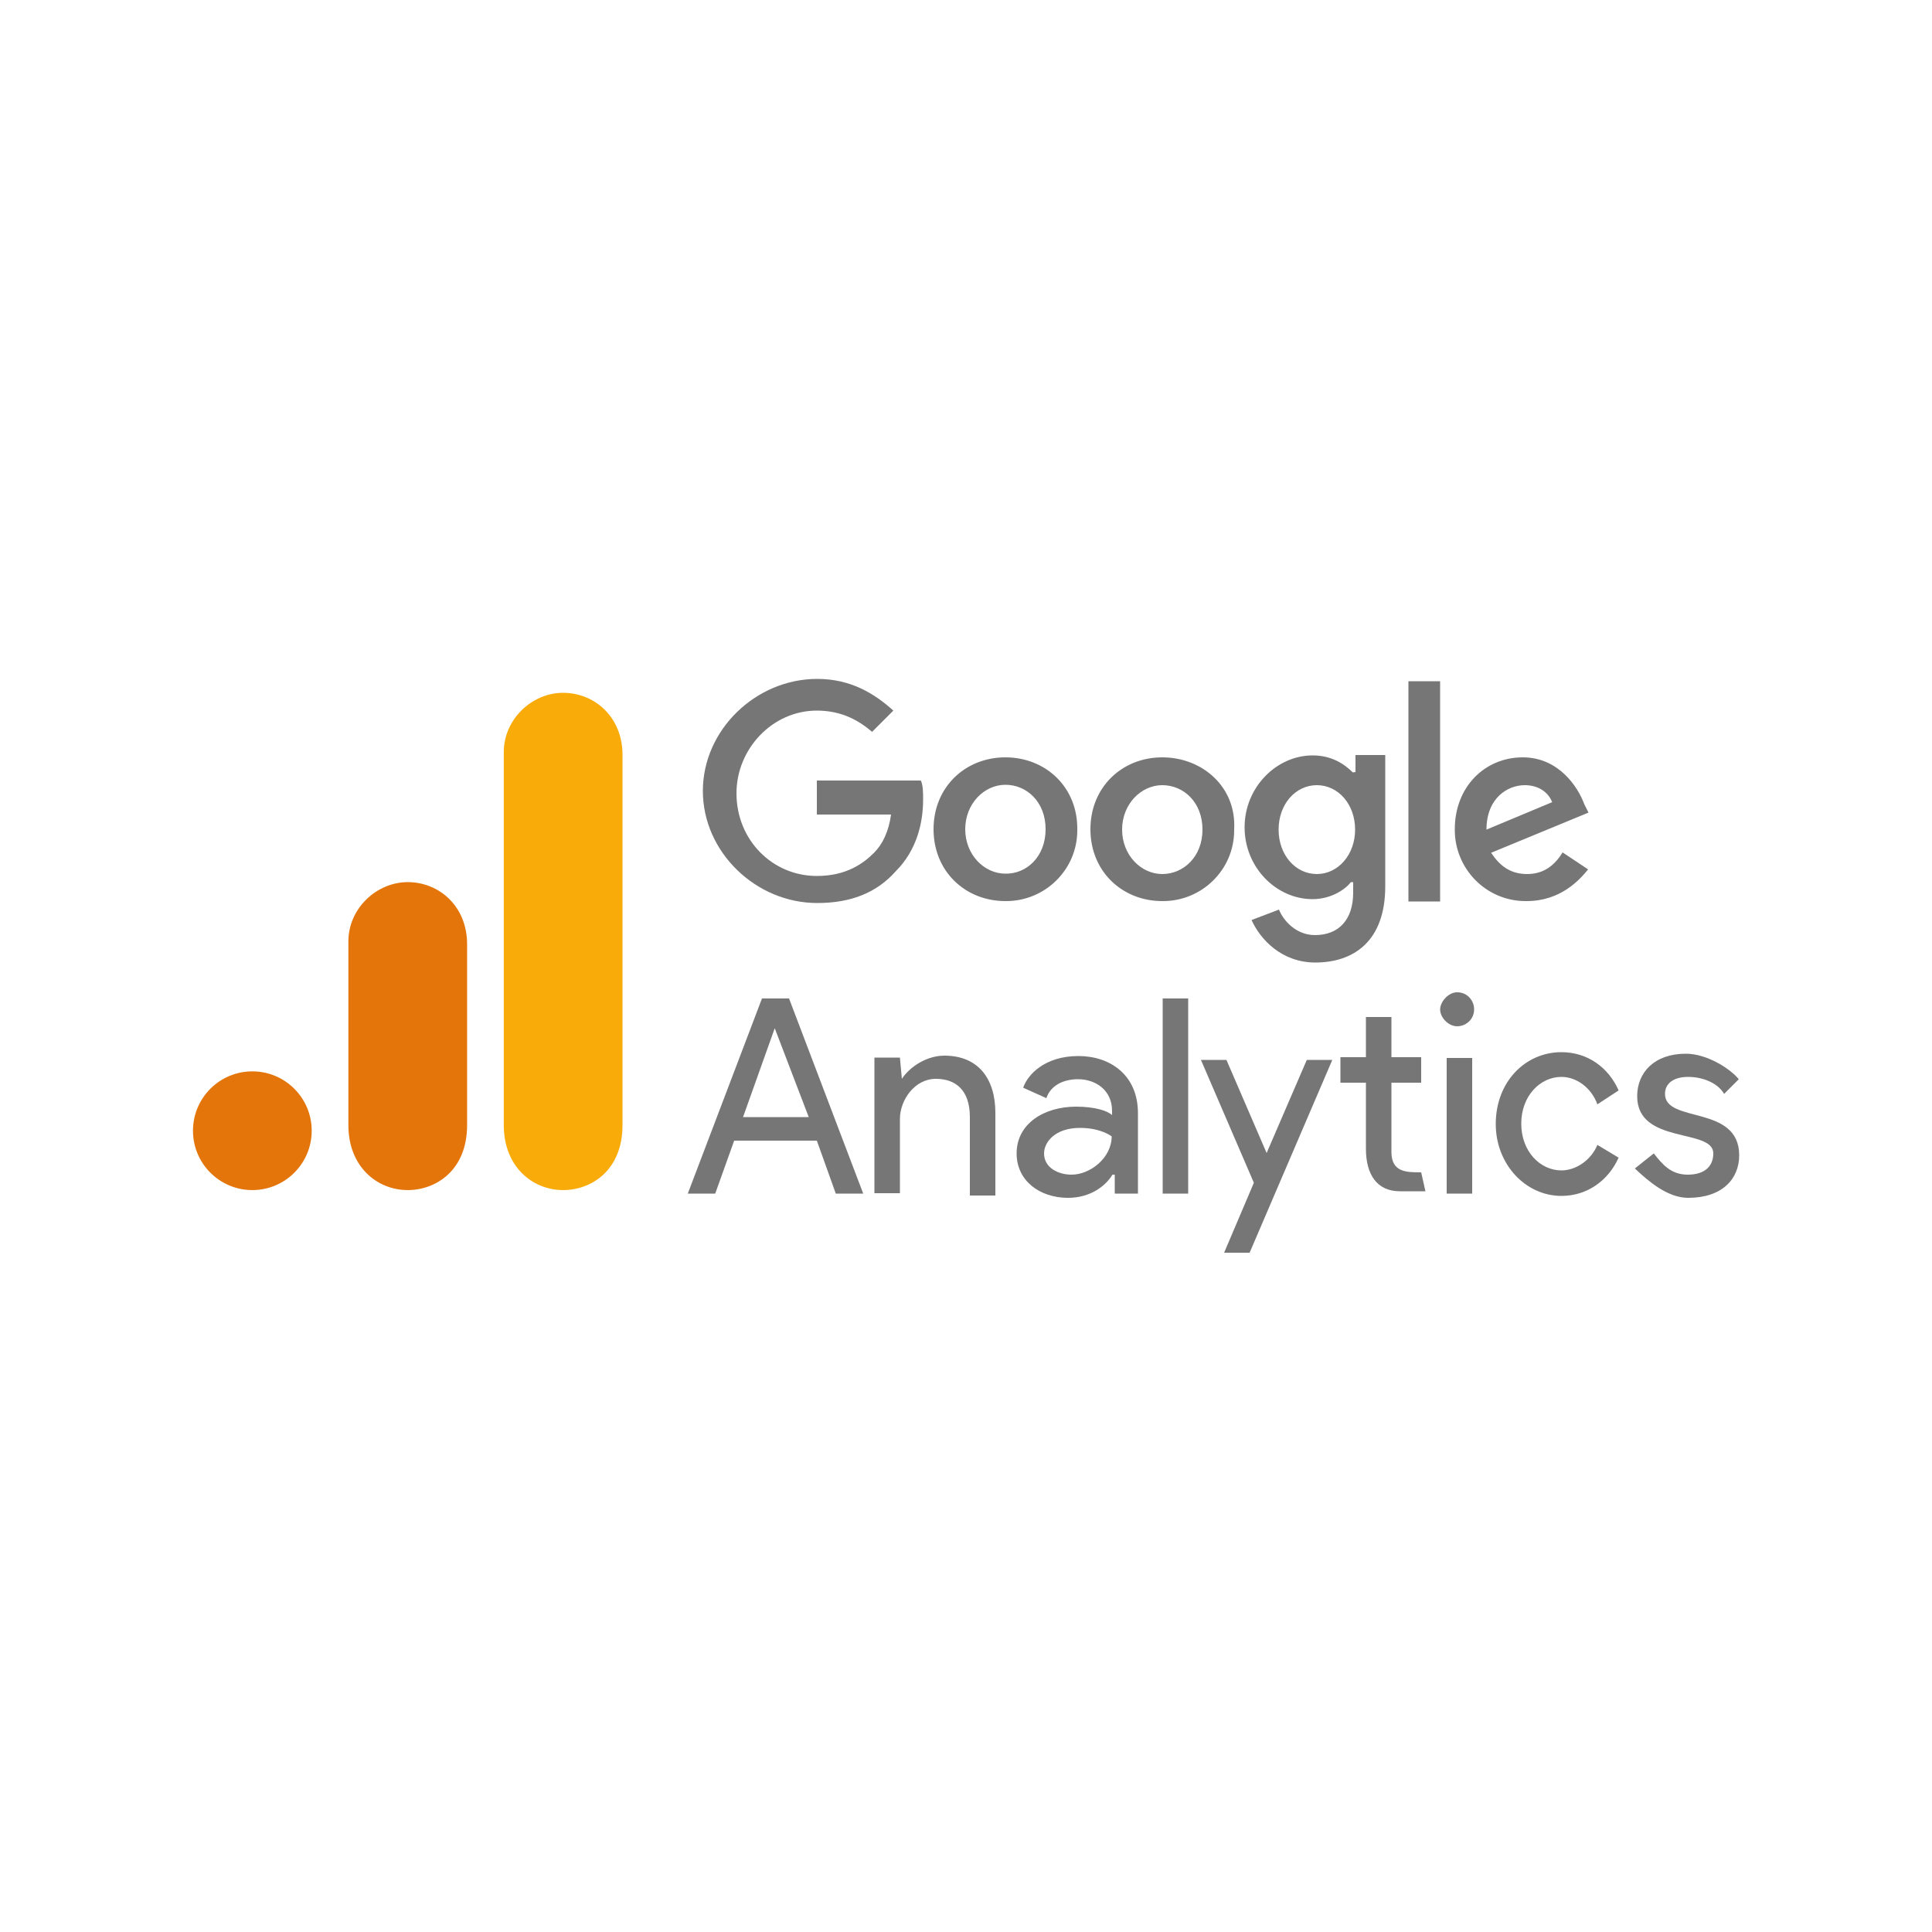 <?xml version="1.0" encoding="utf-8"?>
<!-- Generator: Adobe Illustrator 24.1.2, SVG Export Plug-In . SVG Version: 6.00 Build 0)  -->
<svg version="1.1" id="Capa_1" xmlns="http://www.w3.org/2000/svg" xmlns:xlink="http://www.w3.org/1999/xlink" x="0px" y="0px"
	 viewBox="0 0 500 500" style="enable-background:new 0 0 500 500;" xml:space="preserve">
<style type="text/css">
	.st0{fill:none;}
	.st1{clip-path:url(#SVGID_1_);}
	.st2{clip-path:url(#SVGID_2_);}
	.st3{clip-path:url(#SVGID_3_);}
	.st4{fill:url(#SVGID_4_);}
	.st5{fill:#1D2B33;}
	.st6{fill:#828383;}
	.st7{fill:#FABD09;}
	.st8{fill:#4A8BCA;}
	.st9{fill:#34AA53;}
	.st10{fill:#7F8080;}
	.st11{fill:#767676;}
	.st12{fill-rule:evenodd;clip-rule:evenodd;fill:#767676;}
	.st13{fill:#F8AB09;}
	.st14{fill:#E3750B;}
	.st15{fill:#3974BA;enable-background:new    ;}
	.st16{fill:#020203;}
</style>
<rect class="st0" width="500" height="500"/>
<g>
	<g>
		<path class="st11" d="M200.5,266.1l8.8,23h-17L200.5,266.1L200.5,266.1z M197.2,258.4l-19.2,50.5h7.1l4.9-13.7h21.4l4.9,13.7h7.1
			l-19.2-50.5H197.2L197.2,258.4z M300.9,308.9h6.6v-50.5h-6.6V308.9L300.9,308.9z M233.4,279.2c2.2-3.3,6.6-6,11-6
			c8.8,0,13.2,6,13.2,14.8v21.4H251v-20.3c0-7.1-3.8-9.9-8.8-9.9c-5.5,0-9.3,5.5-9.3,10.4v19.2h-6.6v-35.1h6.6L233.4,279.2
			L233.4,279.2z M263.1,298.5c0-7.7,7.1-12.1,15.4-12.1c4.9,0,8.2,1.1,9.3,2.2v-1.1c0-5.5-4.4-8.2-8.8-8.2c-3.8,0-7.1,1.6-8.2,4.9
			l-6-2.7c1.1-3.3,5.5-8.2,14.3-8.2c8.2,0,15.4,4.9,15.4,14.8v20.8h-6v-4.9h-0.6c-1.6,2.7-5.5,6-11.5,6
			C269.1,310,263.1,305.6,263.1,298.5 M287.7,294.1c0,0-2.7-2.2-8.2-2.2c-6.6,0-9.3,3.8-9.3,6.6c0,3.8,3.8,5.5,7.1,5.5
			C282.2,304,287.7,299.6,287.7,294.1"/>
		<path class="st12" d="M316.8,324.2l7.7-18.1l-13.7-31.8h6.6l10.4,24.1l10.4-24.1h6.6l-21.4,49.9H316.8L316.8,324.2z M413.4,285.8
			c-1.6-4.4-5.5-7.1-9.3-7.1c-5.5,0-10.4,4.9-10.4,12.1s4.9,12.1,10.4,12.1c3.8,0,7.7-2.7,9.3-6.6l5.5,3.3c-2.7,6-8.2,9.9-14.8,9.9
			c-9.3,0-17-8.2-17-18.6c0-11,7.7-18.6,17-18.6c6.6,0,12.1,3.8,14.8,9.9L413.4,285.8L413.4,285.8z"/>
		<path class="st11" d="M436.9,310c8.8,0,13.2-4.9,13.2-11c0-13.2-19.2-8.2-19.2-15.9c0-2.7,2.2-4.4,6-4.4c3.8,0,7.7,1.6,9.3,4.4
			l3.8-3.8c-2.2-2.7-8.2-6.6-13.7-6.6c-8.2,0-12.6,4.9-12.6,11c0,12.6,19.7,8.2,19.7,14.8c0,3.3-2.2,5.5-6.6,5.5
			c-4.4,0-6.6-2.7-8.8-5.5l-4.9,3.9C426.5,305.6,431.5,310,436.9,310L436.9,310z M374.4,308.9h6.6v-35.1h-6.6V308.9z"/>
		<path class="st12" d="M377.1,256.8c2.7,0,4.4,2.2,4.4,4.4c0,2.7-2.2,4.4-4.4,4.4c-2.2,0-4.4-2.2-4.4-4.4
			C372.8,259,375,256.8,377.1,256.8z M367.8,303.4l1.1,4.9h-6.6c-6,0-8.8-4.4-8.8-11v-17.1h-6.6v-6.6h6.6v-10.4h6.6v10.4h7.7v6.6
			h-7.7v18.1C360.2,303.4,364,303.4,367.8,303.4L367.8,303.4z"/>
		<path class="st11" d="M211.4,202.6v8.2h19.2c-0.6,4.4-2.2,7.7-4.4,9.9c-2.7,2.7-7.1,6-14.8,6c-11.5,0-20.8-9.3-20.8-21.4
			c0-11.5,9.3-21.4,20.8-21.4c6.6,0,11,2.7,14.3,5.5l5.5-5.5c-4.9-4.4-11-8.2-19.7-8.2c-15.9,0-29.6,13.2-29.6,29s13.7,29,29.6,29
			c8.8,0,15.4-2.7,20.3-8.2c5.5-5.5,7.1-12.6,7.1-18.6c0-1.6,0-3.8-0.6-4.9h-26.9L211.4,202.6z M260.2,196
			c-10.4,0-18.6,7.7-18.6,18.6c0,10.9,8.2,18.6,18.6,18.6c10.2,0.1,18.6-8.1,18.6-18.3c0-0.1,0-0.2,0-0.3
			C278.9,203.7,270.6,196,260.2,196z M260.2,226.1c-5.5,0-10.4-4.9-10.4-11.5s4.9-11.5,10.4-11.5c5.5,0,10.4,4.4,10.4,11.5
			S265.7,226.2,260.2,226.1L260.2,226.1z M350.1,199.9c-2.2-2.2-5.5-4.4-10.4-4.4c-9.3,0-17.6,8.2-17.6,18.6s8.2,18.6,17.6,18.6
			c4.4,0,8.2-2.2,9.9-4.4h0.6v2.7c0,7.1-3.8,11-9.9,11c-4.9,0-8.2-3.8-9.3-6.6l-7.1,2.7c2.2,4.9,7.7,11,16.5,11
			c9.9,0,18.1-5.5,18.1-19.7v-34h-7.7v4.4L350.1,199.9z M340.8,226.2c-5.5,0-9.9-4.9-9.9-11.5s4.4-11.5,9.9-11.5s9.9,4.9,9.9,11.5
			C350.7,221.2,346.3,226.2,340.8,226.2z M300.8,196c-10.4,0-18.6,7.7-18.6,18.6s8.2,18.6,18.6,18.6c10.2,0.1,18.6-8.1,18.6-18.3
			c0-0.1,0-0.2,0-0.3C320,203.7,311.2,196,300.8,196z M300.8,226.2c-5.5,0-10.4-4.9-10.4-11.5s4.9-11.5,10.4-11.5
			s10.4,4.4,10.4,11.5C311.2,221.8,306.2,226.2,300.8,226.2z M364.5,176.3h8.2v57h-8.2V176.3z M395.2,226.2c-4.4,0-7.1-2.2-9.3-5.5
			l25.2-10.4l-1.1-2.2c-1.6-4.4-6.6-12.1-15.9-12.1c-9.9,0-17.6,7.7-17.6,18.6c-0.1,10.2,8.1,18.6,18.3,18.6c0.1,0,0.2,0,0.3,0
			c8.8,0,13.7-5.5,15.9-8.2l-6.6-4.4C402.3,224,399.5,226.2,395.2,226.2L395.2,226.2z M394.6,203.2c3.3,0,6,1.6,7.1,4.4l-17,7.1
			C384.7,206.5,390.2,203.2,394.6,203.2z"/>
	</g>
	<g transform="matrix(.199 0 0 .199 29.128 -18.088)">
		<path class="st13" d="M508.8,1069v485.1c0,54.3,37.5,84.5,77.2,84.5c36.7,0,77.2-25.7,77.2-84.5v-481.4
			c0-49.8-36.7-80.8-77.2-80.8C545.6,991.8,508.8,1026.1,508.8,1069z"/>
		<g>
			<path class="st14" d="M306.7,1315.2v238.9c0,54.3,37.5,84.5,77.2,84.5c36.7,0,77.2-25.7,77.2-84.5v-235.2
				c0-49.8-36.7-80.8-77.2-80.8S306.7,1272.3,306.7,1315.2z"/>
			<circle class="st14" cx="181.8" cy="1561.4" r="77.2"/>
		</g>
	</g>
</g>
</svg>
